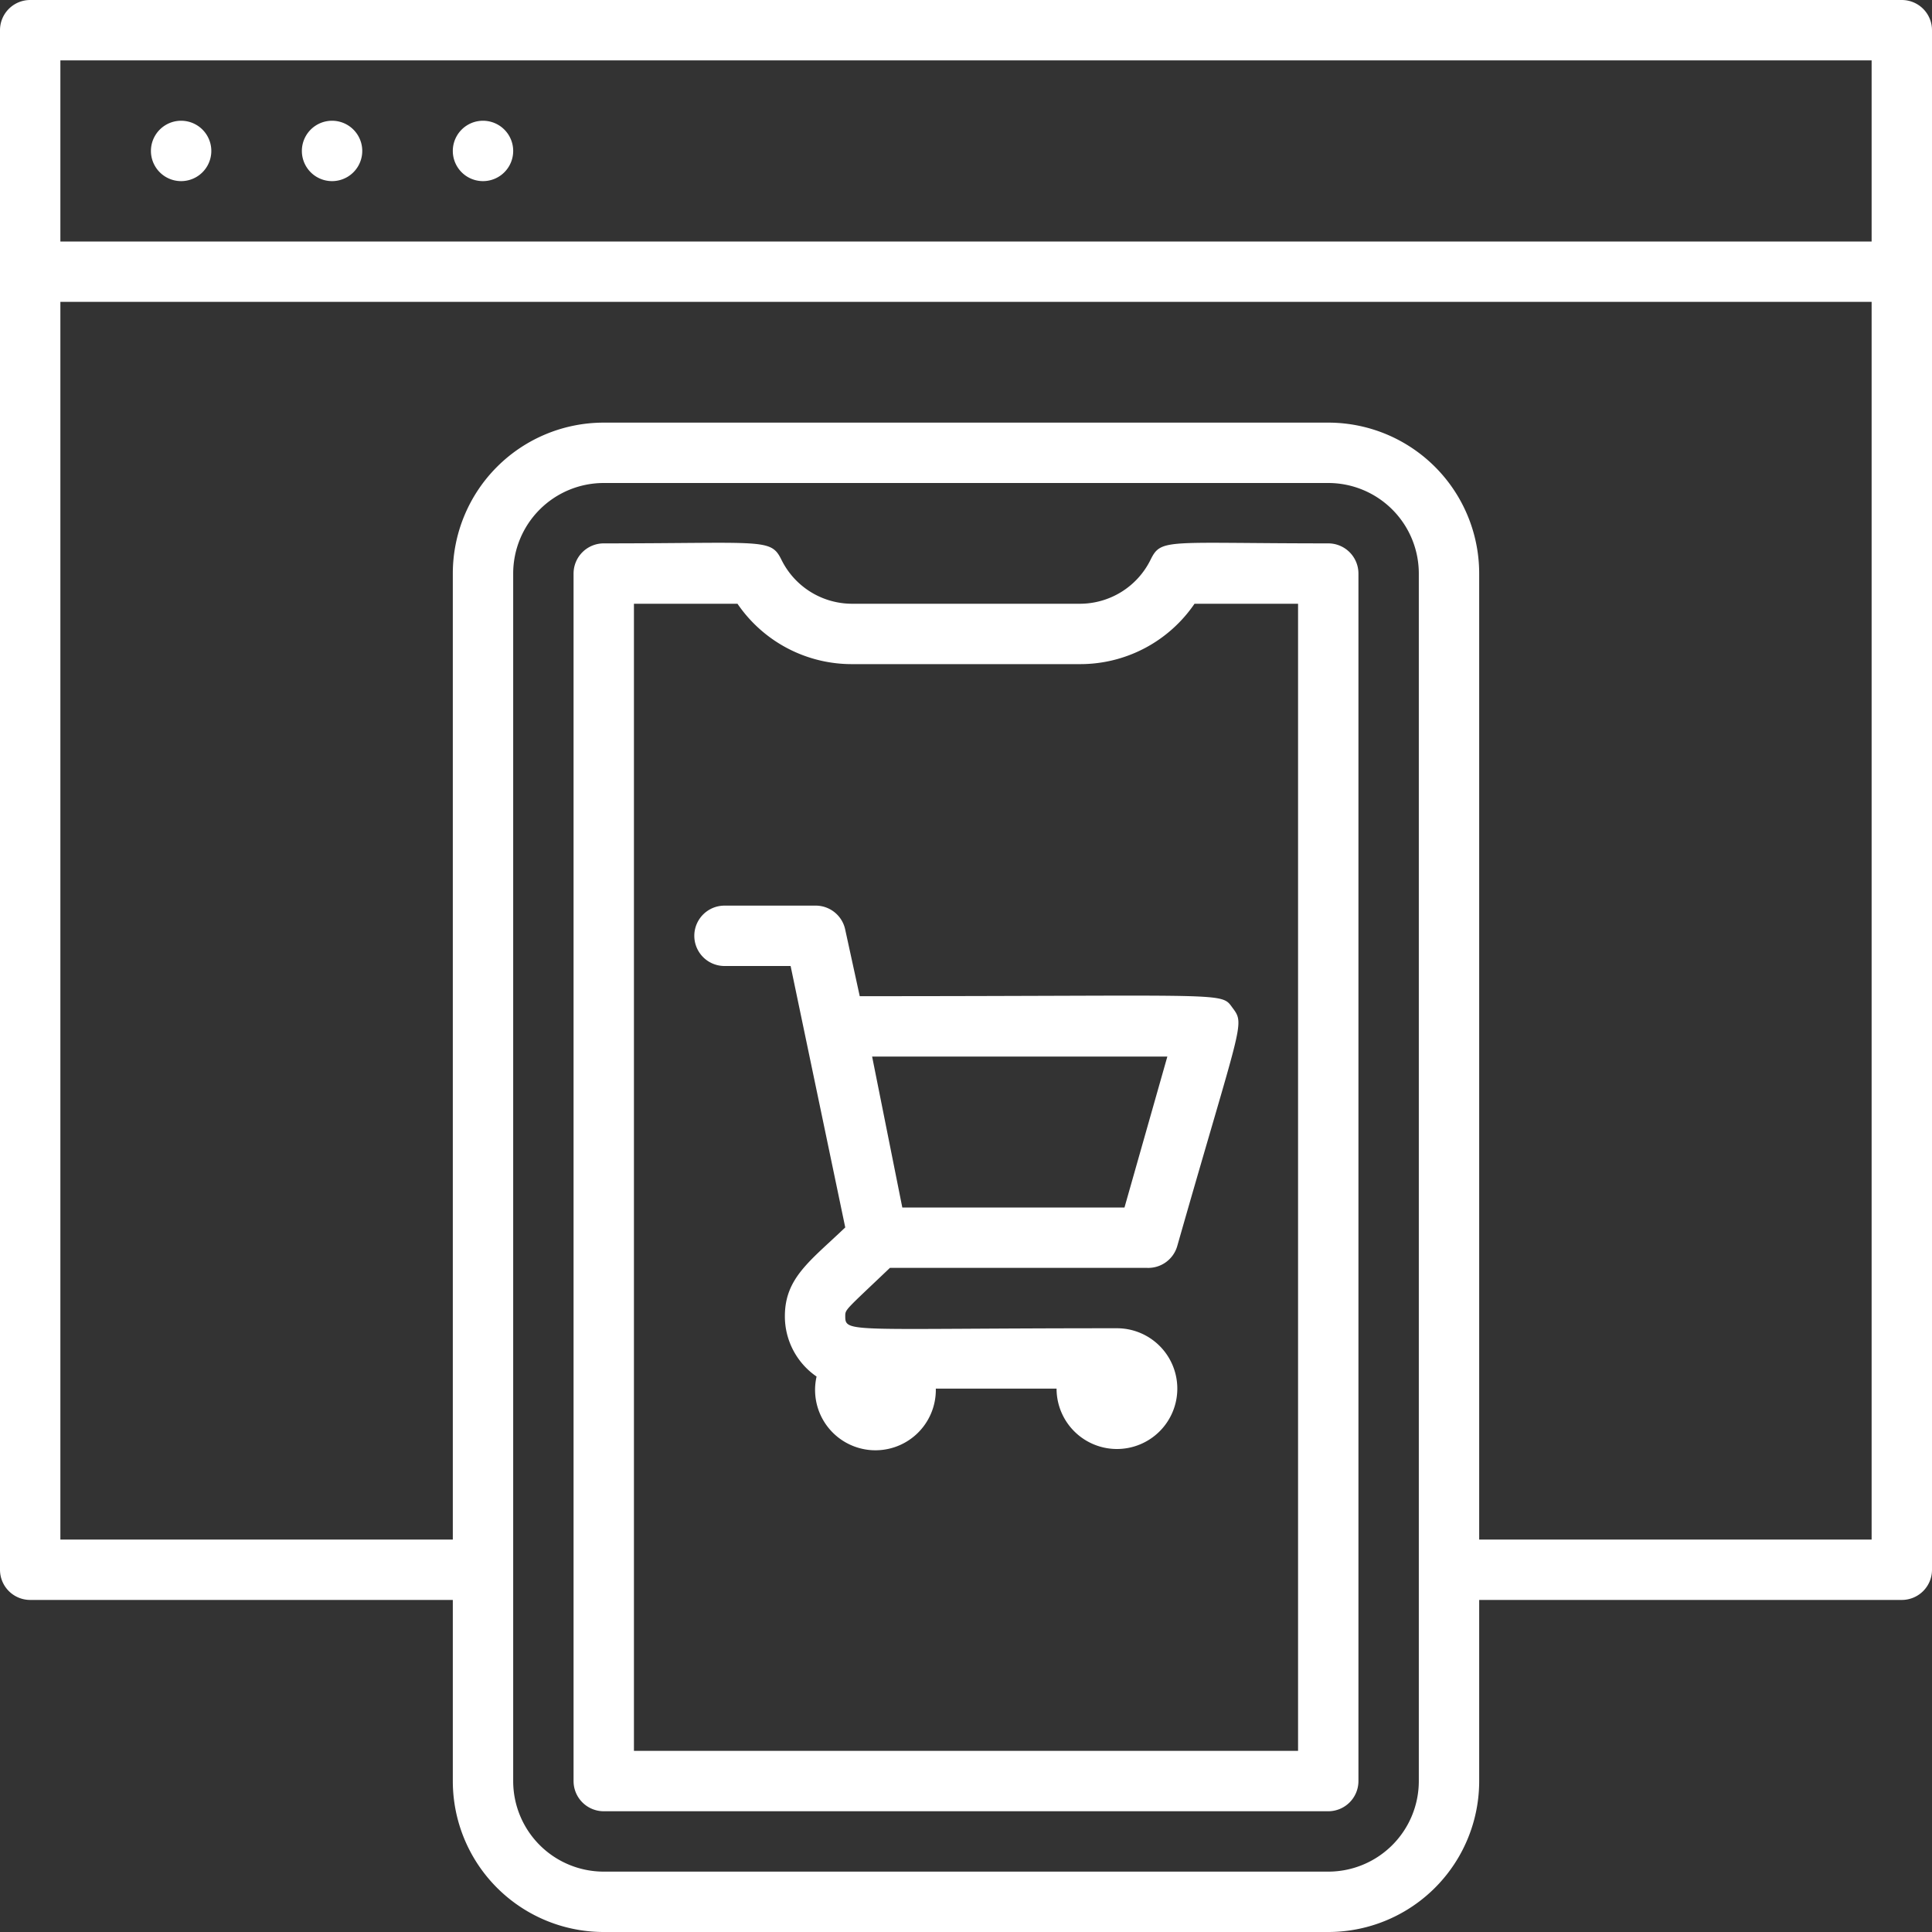 <svg xmlns="http://www.w3.org/2000/svg" viewBox="0 0 64 64" fill="#fff"><rect x="0" y="0" width="64" height="64" fill="#333333" stroke="none"/><title>Ecommerce</title><g id="Ecommerce"><path d="M63,0H1A1,1,0,0,0,0,1V52a1,1,0,0,0,1,1H15v6a5,5,0,0,0,5,5H44a5,5,0,0,0,5-5V53H63a1,1,0,0,0,1-1V1A1,1,0,0,0,63,0ZM2,2H62V8H2ZM47,59a3,3,0,0,1-3,3H20a3,3,0,0,1-3-3V19a3,3,0,0,1,3-3H44a3,3,0,0,1,3,3Zm2-8V19a5,5,0,0,0-5-5H20a5,5,0,0,0-5,5V51H2V10H62V51Z"/><path d="M6,4A1,1,0,0,0,6,6,1,1,0,0,0,6,4Z"/><path d="M11,4a1,1,0,0,0,0,2A1,1,0,0,0,11,4Z"/><path d="M16,4a1,1,0,0,0,0,2A1,1,0,0,0,16,4Z"/><path d="M44,18c-5.41,0-5.53-.18-5.89.55A2.61,2.61,0,0,1,35.76,20H28.24a2.61,2.61,0,0,1-2.35-1.45c-.36-.73-.55-.55-5.89-.55a1,1,0,0,0-1,1V59a1,1,0,0,0,1,1H44a1,1,0,0,0,1-1V19A1,1,0,0,0,44,18ZM43,58H21V20h3.43a4.58,4.58,0,0,0,3.81,2h7.52a4.58,4.58,0,0,0,3.81-2H43Z"/><path d="M28,30.8a1,1,0,0,0-1-.8H24a1,1,0,0,0,0,2h2.19L28,40.66c-1.16,1.11-2,1.67-2,2.94a2.42,2.42,0,0,0,1.05,2A2,2,0,1,0,31,46h4a2,2,0,1,0,2-2c-8.88,0-9,.17-9-.4,0-.23,0-.19,1.48-1.6H38a1,1,0,0,0,1-.73c2.11-7.39,2.25-7.32,1.84-7.87s.07-.4-12.36-.4ZM38.67,35l-1.42,5H29.89l-1-5Z"/></g></svg>
